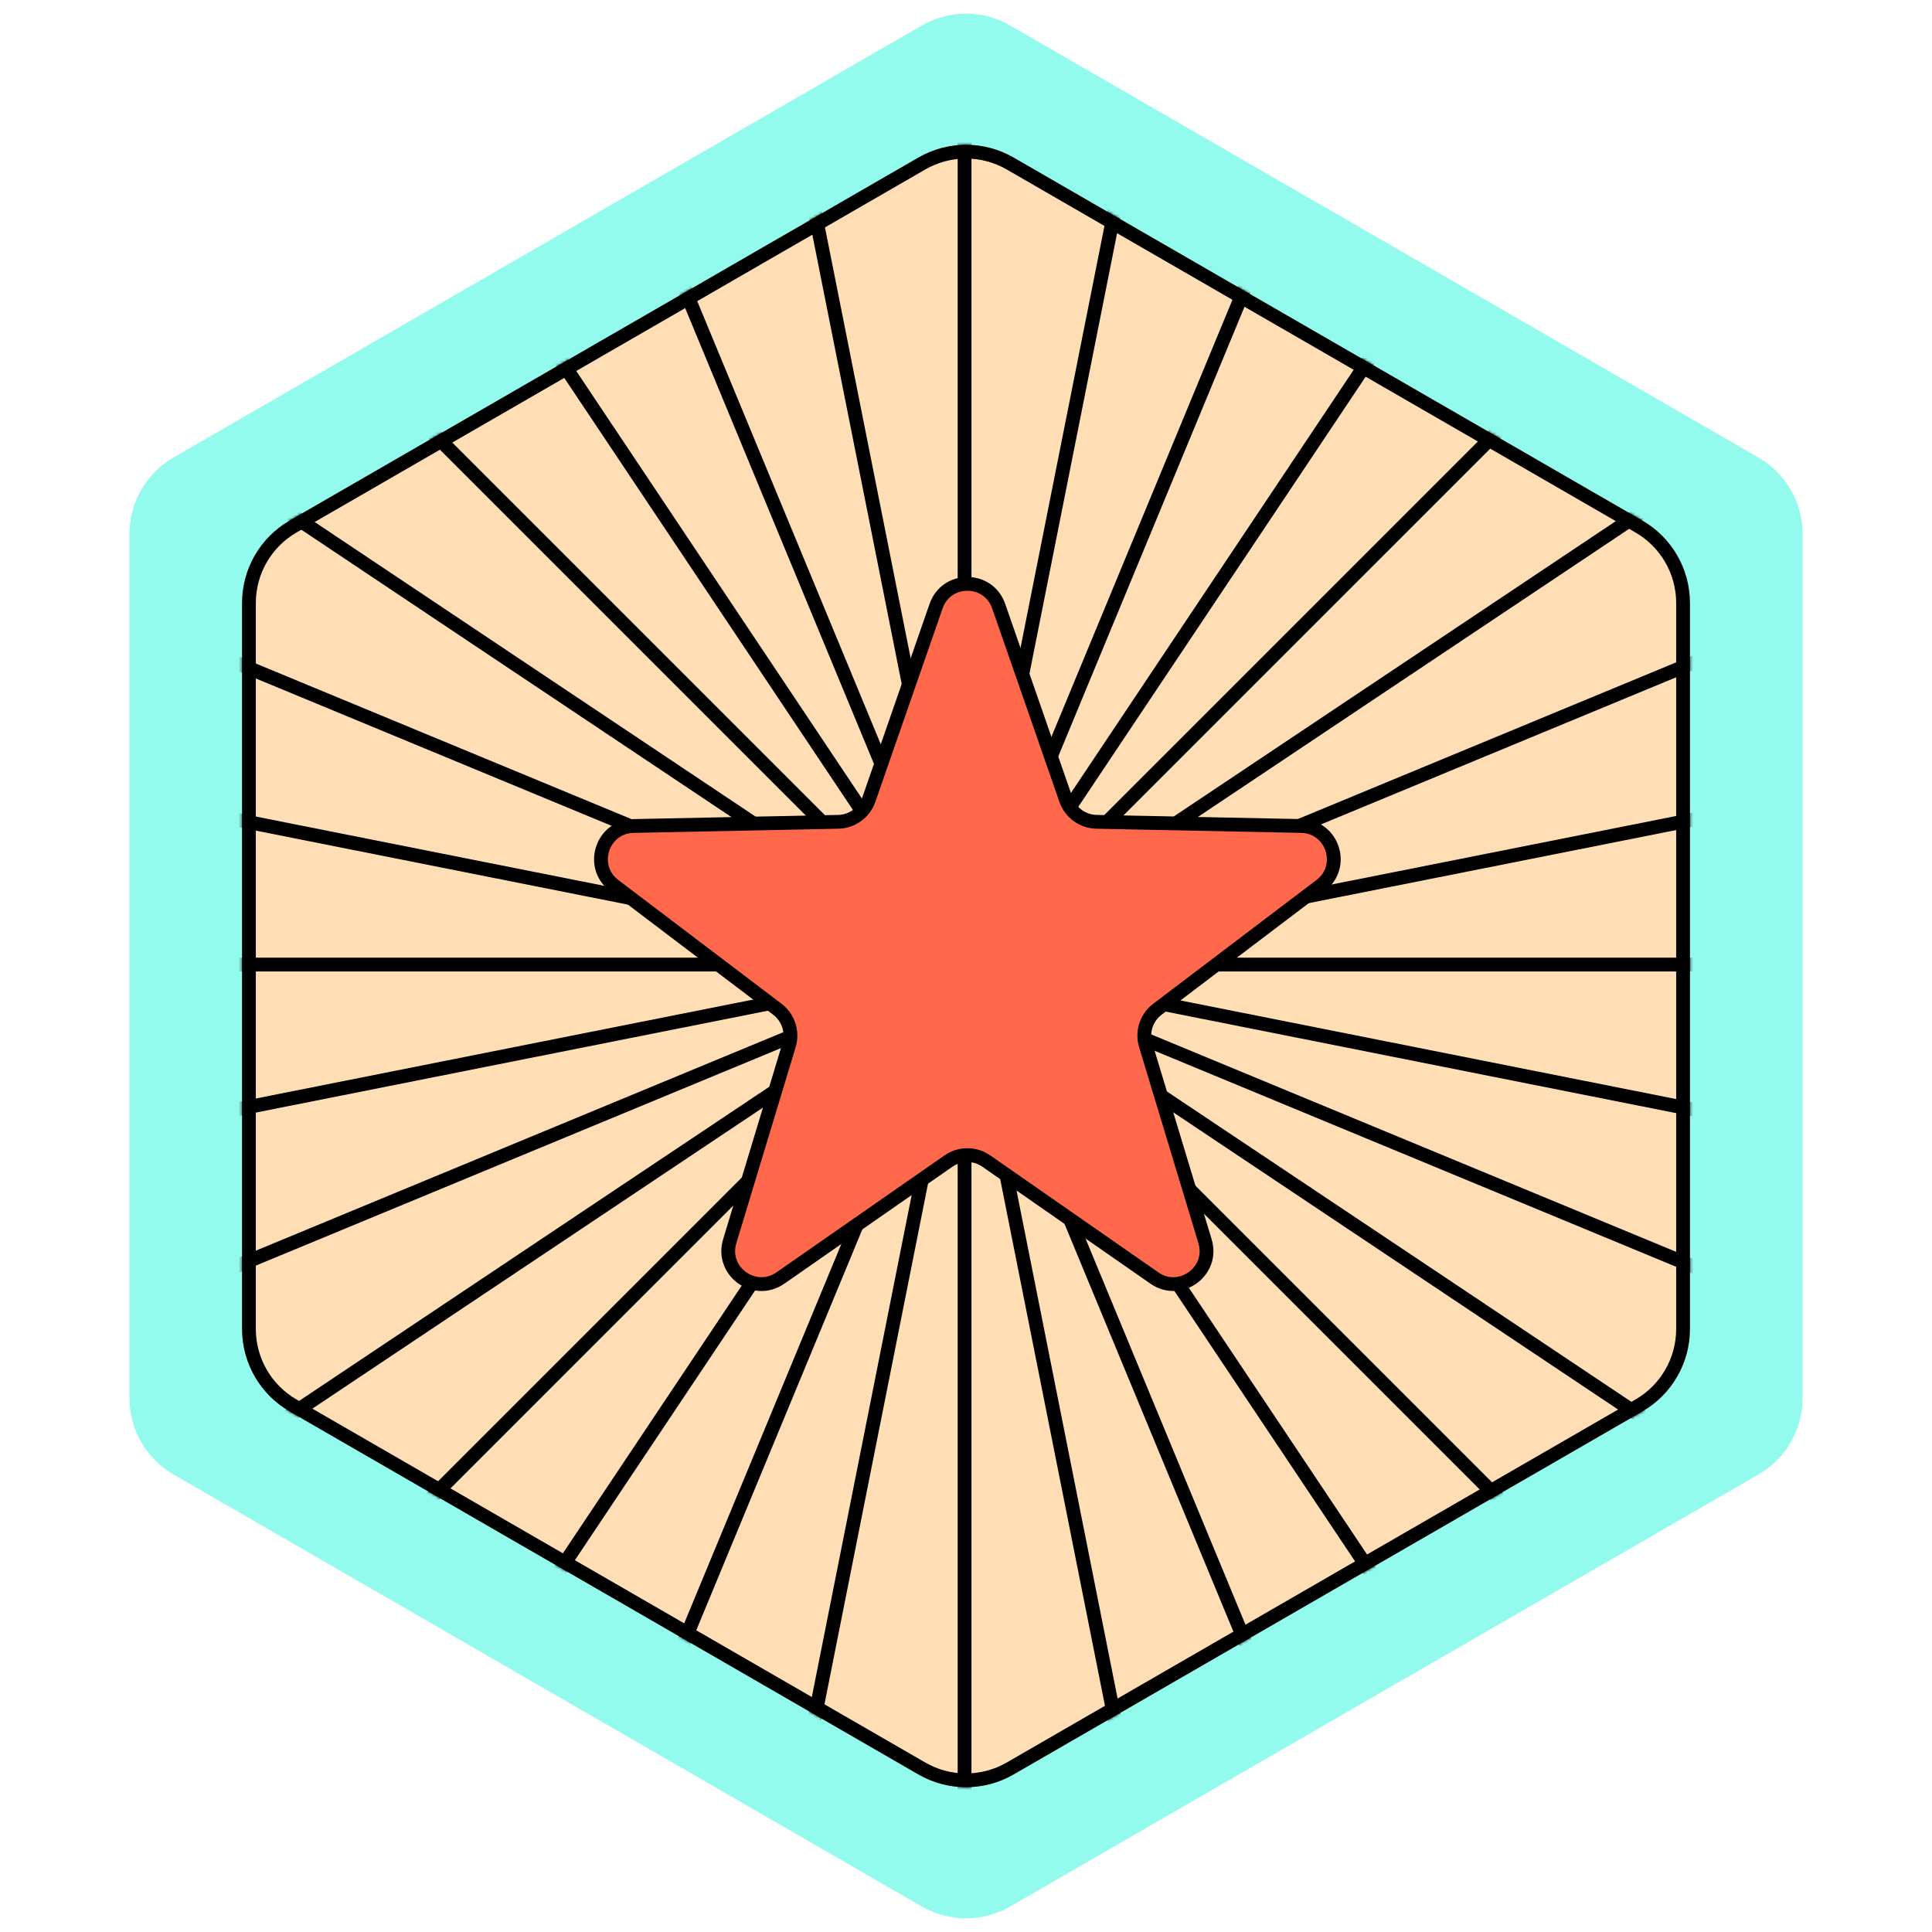 <svg width="700" height="700" viewBox="0 0 700 700" fill="none" xmlns="http://www.w3.org/2000/svg">
<path d="M334 9.238C343.901 3.521 356.099 3.521 366 9.238L637.109 165.762C647.01 171.479 653.109 182.043 653.109 193.475V506.525C653.109 517.957 647.01 528.521 637.109 534.238L366 690.762C356.099 696.479 343.901 696.479 334 690.762L62.891 534.238C52.99 528.521 46.891 517.957 46.891 506.525V193.475C46.891 182.043 52.99 171.479 62.891 165.762L334 9.238Z" fill="#93FBED"/>
<path d="M334 59.238C343.901 53.521 356.099 53.521 366 59.238L593.808 190.762C603.708 196.479 609.808 207.043 609.808 218.475V481.525C609.808 492.957 603.708 503.521 593.808 509.238L366 640.762C356.099 646.479 343.901 646.479 334 640.762L106.192 509.238C96.292 503.521 90.192 492.957 90.192 481.525V218.475C90.192 207.043 96.291 196.479 106.192 190.762L334 59.238Z" fill="#FFDEB5" stroke="black" stroke-width="5"/>
<mask id="mask0_15608_23407" style="mask-type:alpha" maskUnits="userSpaceOnUse" x="87" y="52" width="526" height="596">
<path d="M334 59.238C343.901 53.521 356.099 53.521 366 59.238L593.808 190.762C603.708 196.479 609.808 207.043 609.808 218.475V481.525C609.808 492.957 603.708 503.521 593.808 509.238L366 640.762C356.099 646.479 343.901 646.479 334 640.762L106.192 509.238C96.292 503.521 90.192 492.957 90.192 481.525V218.475C90.192 207.043 96.291 196.479 106.192 190.762L334 59.238Z" fill="#FFDEB5" stroke="black" stroke-width="5"/>
</mask>
<g mask="url(#mask0_15608_23407)">
<path d="M349.48 660.001V355.018" stroke="black" stroke-width="5" stroke-miterlimit="10"/>
<path d="M288.9 654.028L348.393 354.915" stroke="black" stroke-width="5" stroke-miterlimit="10"/>
<path d="M230.648 636.355L347.357 354.596" stroke="black" stroke-width="5" stroke-miterlimit="10"/>
<path d="M176.962 607.67L346.398 354.084" stroke="black" stroke-width="5" stroke-miterlimit="10"/>
<path d="M129.913 569.048L345.555 353.394" stroke="black" stroke-width="5" stroke-miterlimit="10"/>
<path d="M91.29 521.999L344.876 352.562" stroke="black" stroke-width="5" stroke-miterlimit="10"/>
<path d="M62.594 468.312L344.365 351.603" stroke="black" stroke-width="5" stroke-miterlimit="10"/>
<path d="M44.932 410.06L344.045 350.555" stroke="black" stroke-width="5" stroke-miterlimit="10"/>
<path d="M38.96 349.48H343.943" stroke="black" stroke-width="5" stroke-miterlimit="10"/>
<path d="M44.932 288.901L344.045 348.393" stroke="black" stroke-width="5" stroke-miterlimit="10"/>
<path d="M62.594 230.649L344.365 347.357" stroke="black" stroke-width="5" stroke-miterlimit="10"/>
<path d="M91.29 176.962L344.876 346.398" stroke="black" stroke-width="5" stroke-miterlimit="10"/>
<path d="M129.913 129.912L345.555 345.554" stroke="black" stroke-width="5" stroke-miterlimit="10"/>
<path d="M176.962 91.291L346.398 344.876" stroke="black" stroke-width="5" stroke-miterlimit="10"/>
<path d="M230.648 62.593L347.357 344.365" stroke="black" stroke-width="5" stroke-miterlimit="10"/>
<path d="M288.9 44.932L348.393 344.045" stroke="black" stroke-width="5" stroke-miterlimit="10"/>
<path d="M349.48 38.96V343.943" stroke="black" stroke-width="5" stroke-miterlimit="10"/>
<path d="M410.059 44.932L350.554 344.045" stroke="black" stroke-width="5" stroke-miterlimit="10"/>
<path d="M468.312 62.593L351.604 344.365" stroke="black" stroke-width="5" stroke-miterlimit="10"/>
<path d="M521.998 91.291L352.562 344.876" stroke="black" stroke-width="5" stroke-miterlimit="10"/>
<path d="M569.049 129.912L353.395 345.554" stroke="black" stroke-width="5" stroke-miterlimit="10"/>
<path d="M607.67 176.962L354.085 346.398" stroke="black" stroke-width="5" stroke-miterlimit="10"/>
<path d="M636.367 230.649L354.596 347.357" stroke="black" stroke-width="5" stroke-miterlimit="10"/>
<path d="M654.028 288.901L354.915 348.393" stroke="black" stroke-width="5" stroke-miterlimit="10"/>
<path d="M660.001 349.48H355.018" stroke="black" stroke-width="5" stroke-miterlimit="10"/>
<path d="M654.028 410.06L354.915 350.555" stroke="black" stroke-width="5" stroke-miterlimit="10"/>
<path d="M636.355 468.312L354.596 351.603" stroke="black" stroke-width="5" stroke-miterlimit="10"/>
<path d="M607.67 521.999L354.085 352.562" stroke="black" stroke-width="5" stroke-miterlimit="10"/>
<path d="M569.049 569.048L353.395 353.394" stroke="black" stroke-width="5" stroke-miterlimit="10"/>
<path d="M521.998 607.67L352.562 354.084" stroke="black" stroke-width="5" stroke-miterlimit="10"/>
<path d="M468.312 636.367L351.604 354.596" stroke="black" stroke-width="5" stroke-miterlimit="10"/>
<path d="M410.059 654.028L350.554 354.915" stroke="black" stroke-width="5" stroke-miterlimit="10"/>
</g>
<path d="M339.165 219.609C342.901 208.862 358.099 208.862 361.835 219.609L386.199 289.703C387.847 294.444 392.272 297.658 397.29 297.76L471.482 299.272C482.858 299.504 487.554 313.959 478.488 320.832L419.353 365.665C415.354 368.697 413.664 373.898 415.117 378.702L436.606 449.731C439.901 460.621 427.605 469.554 418.266 463.056L357.354 420.67C353.234 417.803 347.766 417.803 343.646 420.67L282.734 463.056C273.395 469.554 261.099 460.621 264.394 449.731L285.883 378.702C287.336 373.898 285.646 368.697 281.647 365.665L222.512 320.832C213.446 313.959 218.142 299.504 229.518 299.272L303.71 297.76C308.728 297.658 313.153 294.444 314.801 289.703L339.165 219.609Z" fill="#FF684B" stroke="black" stroke-width="5"/>
</svg>
